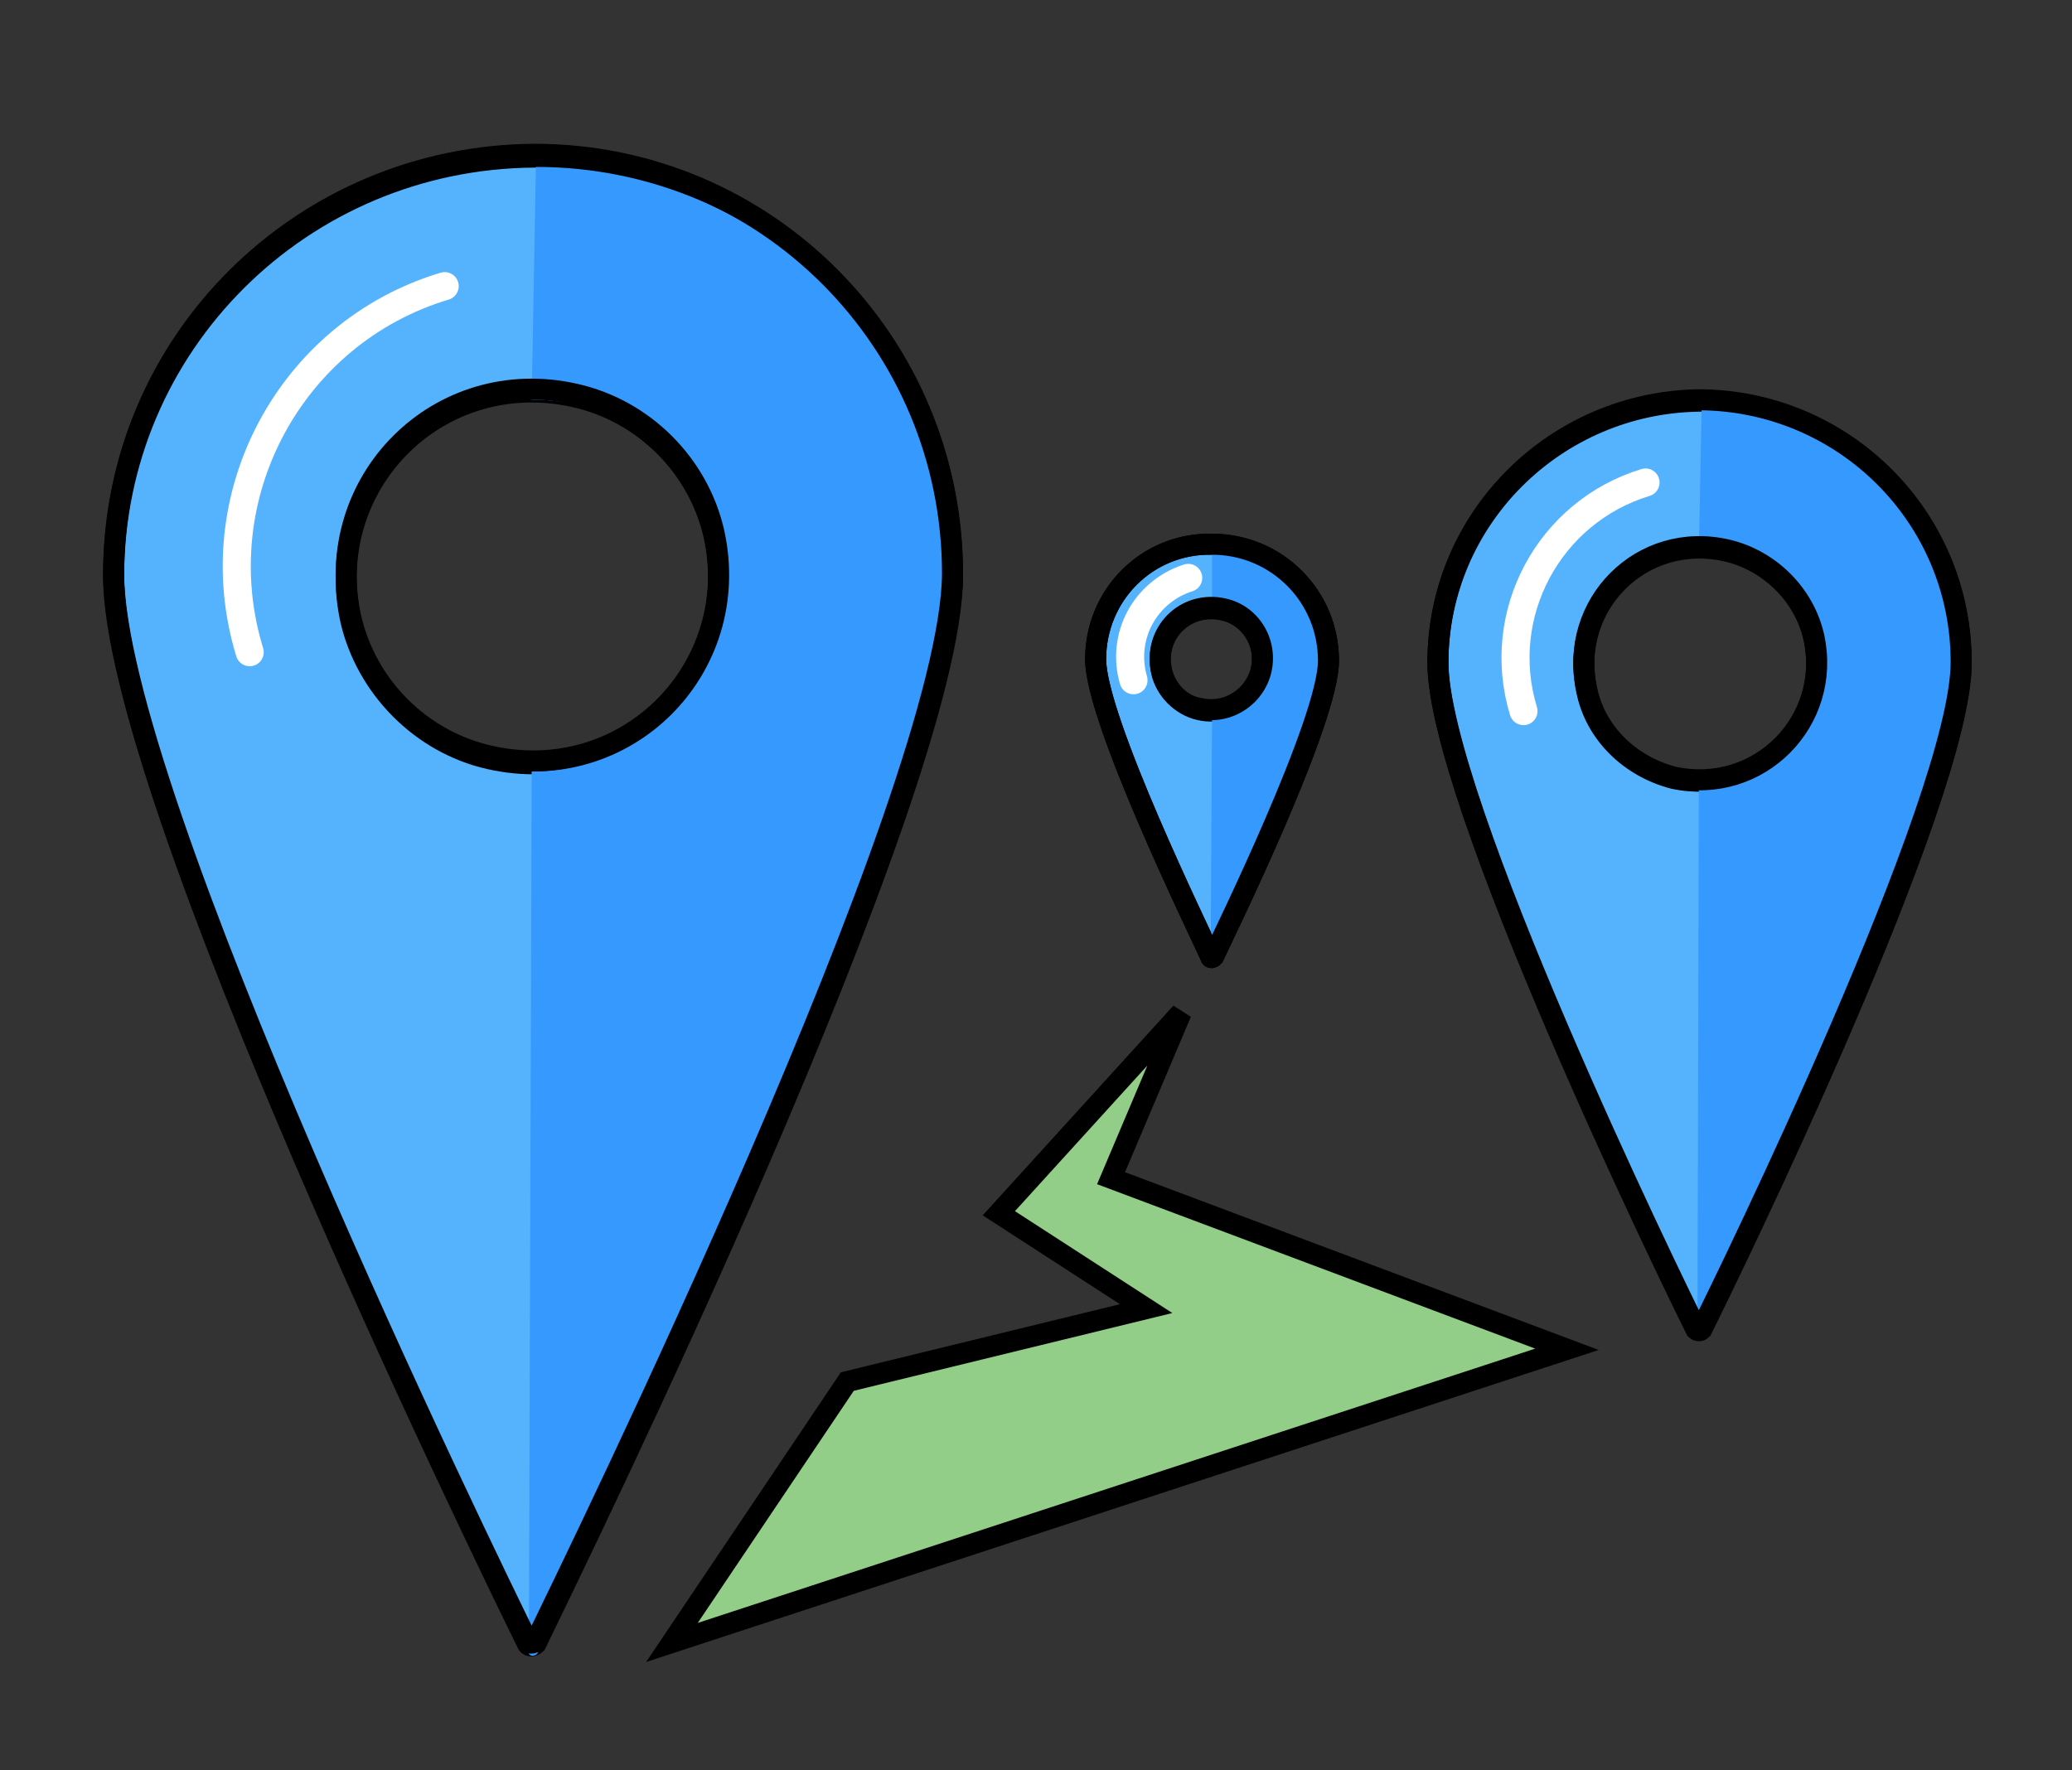 <?xml version="1.0" encoding="utf-8"?>
<!-- Generator: Adobe Illustrator 19.1.0, SVG Export Plug-In . SVG Version: 6.00 Build 0)  -->
<svg version="1.1" id="Слой_1" xmlns="http://www.w3.org/2000/svg" xmlns:xlink="http://www.w3.org/1999/xlink" x="0px" y="0px"
	 viewBox="0 0 147.7 126.2" style="enable-background:new 0 0 147.7 126.2;" xml:space="preserve">
<rect x="0" y="0" width="147.7" height="126.2" fill="#333333" stroke="none"/>
<style type="text/css">
	.st0{fill:#93CE89;}
	.st1{fill:none;stroke:#000000;stroke-width:2;}
	.st2{fill:#FFFFFF;}
	.st3{fill:#78C26B;}
	.st4{fill:#FFFFFF;fill-opacity:0.4;}
	.st5{fill:#3599FD;stroke:#000000;stroke-width:1.5;}
	.st6{fill:#55B3FD;stroke:#000000;stroke-width:1.5;}
	.st7{fill:#3599FD;}
	.st8{fill:none;stroke:#000000;stroke-width:1.5;}
	.st9{fill:none;stroke:#000000;}
	.st10{fill:#55B3FD;}
	.st11{fill:none;stroke:#000000;stroke-width:0.7;}
	.st12{fill:#FFFFFF;stroke:#000000;stroke-width:0.5;}
	.st13{fill:none;stroke:#000000;stroke-width:0.5;}
	.st14{fill:none;stroke:#000000;stroke-width:1.5;stroke-linecap:round;}
	.st15{fill:#93CE89;stroke:#000000;stroke-width:1.5;}
	.st16{fill:#87C27D;}
	.st17{fill:none;stroke:#FFFFFF;stroke-width:2;stroke-linecap:round;}
	.st18{fill:#55B3FD;stroke:#000000;stroke-width:1.5;stroke-linecap:round;}
	.st19{fill:#2BA0FD;}
</style>
<g>
	<path class="st18" d="M8.1,41.1c0,15.6,26.5,70,29.5,76.1c0.1,0.2,0.4,0.2,0.6,0c3-6.2,29.6-60.5,29.7-76.1
		c0-16.5-13.3-29.9-29.8-29.9C21.5,11.3,8.1,24.6,8.1,41.1z M25,44.2c-2.1-9.7,6.3-18.1,16-15.9c4.9,1.1,8.8,5,9.9,9.9
		c2.1,9.7-6.3,18.1-16,15.9C30,53,26.1,49,25,44.2z"/>
	<path class="st7" d="M37.9,28.5c1,0,2,0.1,3.1,0.3c4.9,1.1,8.8,5,9.9,9.9c1.9,8.7-4.7,16.3-13,16.3l-0.2,62.9
		c0.1,0.2,0.4,0.2,0.6,0c3-6.2,29.6-60.5,29.7-76.1c0-16.5-13.3-29.9-29.8-29.9L37.9,28.5z"/>
	<path class="st8" d="M8.1,40.9c0,15.6,26.5,70,29.5,76.1c0.1,0.2,0.4,0.2,0.6,0c3-6.2,29.6-60.5,29.7-76.1
		c0-16.5-13.3-29.9-29.8-29.9C21.5,11.1,8.1,24.4,8.1,40.9z M25,44c-2.1-9.7,6.3-18.1,16-15.9c4.9,1.1,8.8,5,9.9,9.9
		c2.1,9.7-6.3,18.1-16,15.9C30,52.8,26.1,48.9,25,44z"/>
	<path class="st17" d="M17.8,46.5c-3.4-11.1,2.9-22.8,13.9-26.1"/>
</g>
<g>
	<path class="st18" d="M78.1,47c0,4.3,7.4,19.4,8.2,21.2c0,0.1,0.1,0.1,0.2,0c0.8-1.7,8.2-16.8,8.2-21.1c0-4.6-3.7-8.3-8.3-8.3
		C81.8,38.7,78.1,42.4,78.1,47z M82.8,47.9c-0.6-2.7,1.7-5,4.4-4.4c1.4,0.3,2.4,1.4,2.7,2.7c0.6,2.7-1.8,5-4.4,4.4
		C84.2,50.3,83.1,49.2,82.8,47.9z"/>
	<path class="st7" d="M86.4,43.5c0.3,0,0.6,0,0.9,0.1c1.4,0.3,2.4,1.4,2.7,2.7c0.5,2.4-1.3,4.5-3.6,4.5l-0.1,17.5
		c0,0.1,0.1,0.1,0.2,0c0.8-1.7,8.2-16.8,8.2-21.1c0-4.6-3.7-8.3-8.3-8.3L86.4,43.5z"/>
	<path class="st8" d="M78.1,47c0,4.3,7.4,19.4,8.2,21.2c0,0.1,0.1,0.1,0.2,0c0.8-1.7,8.2-16.8,8.2-21.1c0-4.6-3.7-8.3-8.3-8.3
		C81.8,38.7,78.1,42.4,78.1,47z M82.8,47.8c-0.6-2.7,1.7-5,4.4-4.4c1.4,0.3,2.4,1.4,2.7,2.7c0.6,2.7-1.8,5-4.4,4.4
		C84.2,50.3,83.1,49.2,82.8,47.8z"/>
	<path class="st17" d="M80.8,48.5c-0.9-3.1,0.8-6.3,3.9-7.3"/>
</g>
<g>
	<path class="st18" d="M102.5,47.3c0,9.7,16.5,43.7,18.4,47.5c0.1,0.1,0.3,0.1,0.4,0c1.9-3.8,18.5-37.8,18.5-47.5
		c0-10.3-8.3-18.6-18.6-18.7C110.9,28.7,102.5,37,102.5,47.3z M113.1,49.2c-1.3-6,3.9-11.3,10-9.9c3,0.7,5.5,3.1,6.2,6.2
		c1.3,6-3.9,11.3-10,10C116.2,54.7,113.7,52.3,113.1,49.2z"/>
	<path class="st7" d="M121.1,39.4c0.6,0,1.3,0.1,1.9,0.2c3,0.7,5.5,3.1,6.2,6.2c1.2,5.4-2.9,10.2-8.1,10.2l-0.1,39.2
		c0.1,0.1,0.3,0.1,0.4,0c1.9-3.8,18.5-37.8,18.5-47.5c0-10.3-8.3-18.6-18.6-18.7L121.1,39.4z"/>
	<path class="st8" d="M102.5,47.2c0,9.7,16.5,43.7,18.4,47.5c0.1,0.1,0.3,0.1,0.4,0c1.9-3.8,18.5-37.8,18.5-47.5
		c0-10.3-8.3-18.6-18.6-18.7C110.9,28.6,102.5,36.9,102.5,47.2z M113.1,49.1c-1.3-6,3.9-11.3,10-9.9c3,0.7,5.5,3.1,6.2,6.2
		c1.3,6-3.9,11.3-10,10C116.2,54.6,113.7,52.2,113.1,49.1z"/>
	<path class="st17" d="M108.6,50.7c-2.1-6.9,1.8-14.2,8.7-16.3"/>
</g>
<path class="st15" d="M47.9,117.1l12.5-18.6l21.3-5.2l-10.5-6.8l13-14.3l-5,11.8l32.5,12.2L47.9,117.1z"/>
</svg>
